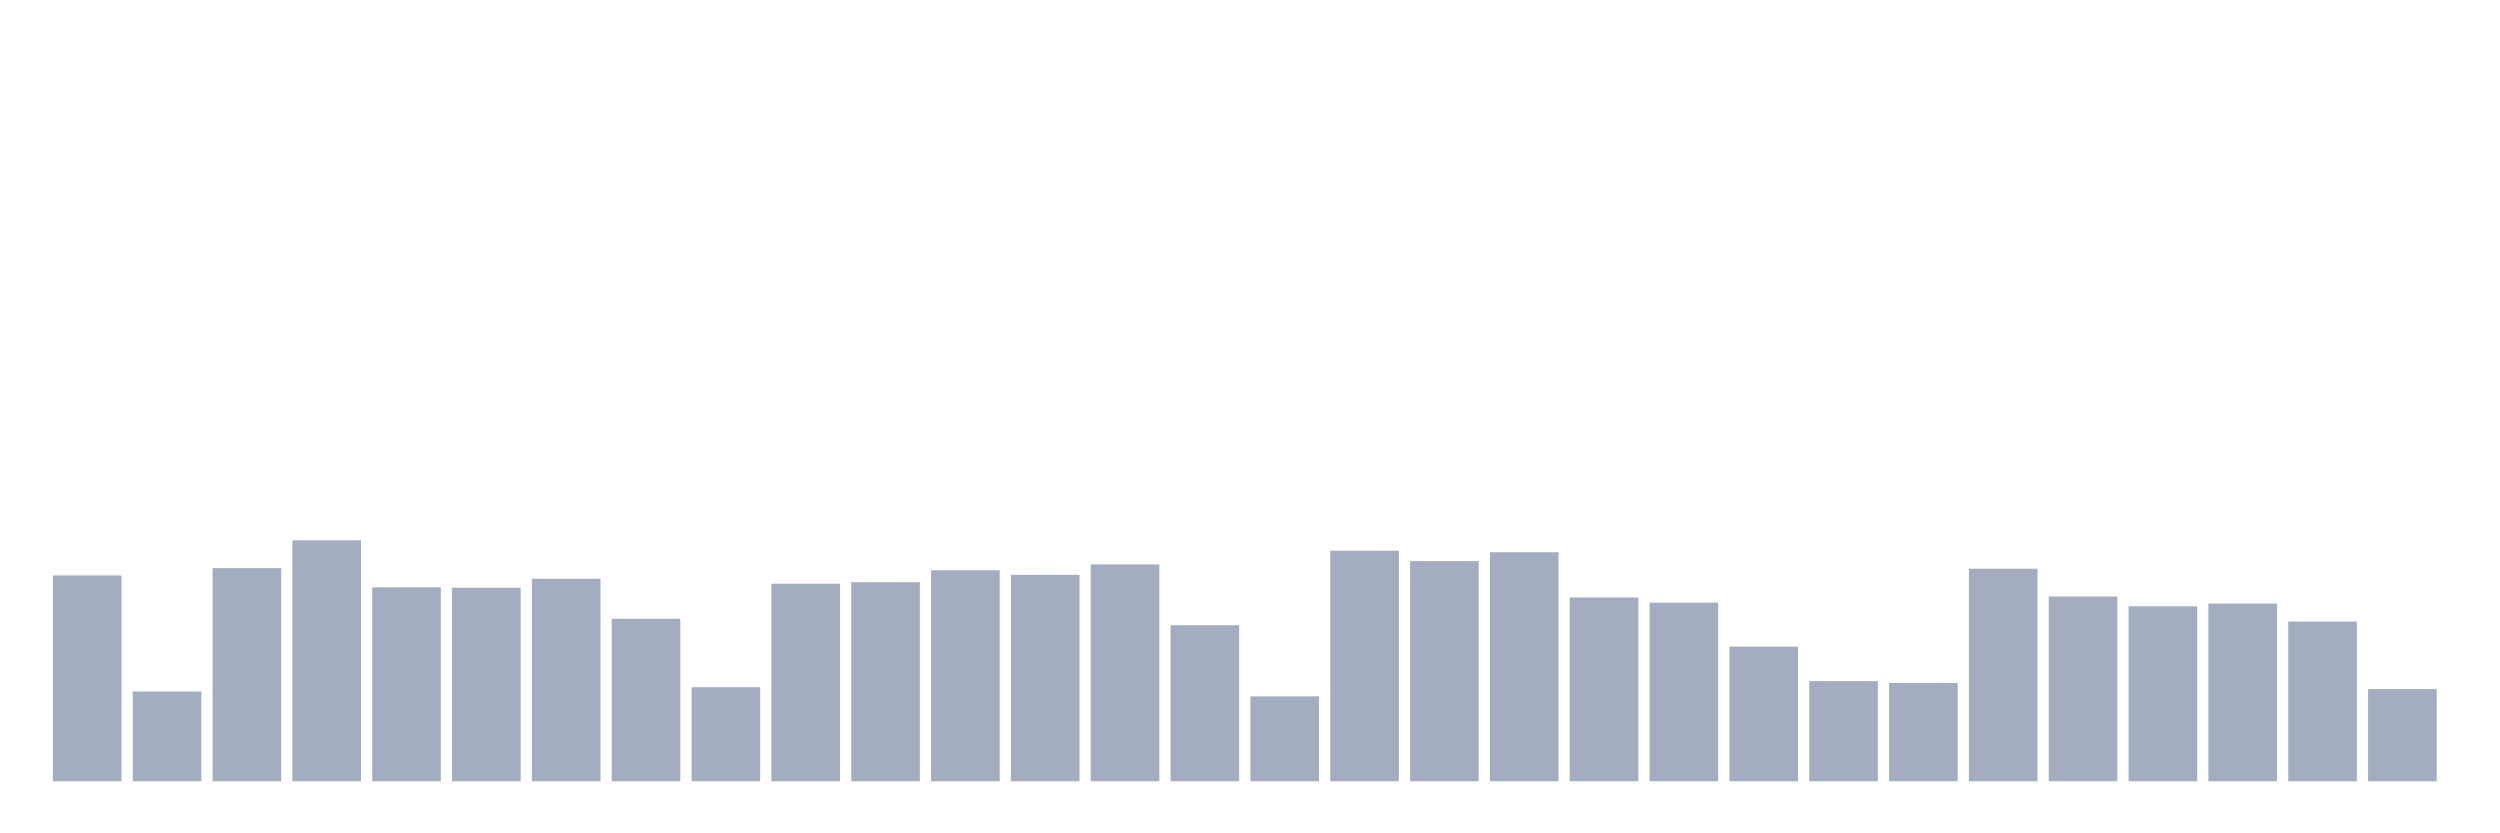 <svg xmlns="http://www.w3.org/2000/svg" viewBox="0 0 480 160"><g transform="translate(10,10)"><rect class="bar" x="0.153" width="13.175" y="100.486" height="39.514" fill="rgb(164,173,192)"></rect><rect class="bar" x="15.482" width="13.175" y="122.764" height="17.236" fill="rgb(164,173,192)"></rect><rect class="bar" x="30.81" width="13.175" y="99.079" height="40.921" fill="rgb(164,173,192)"></rect><rect class="bar" x="46.138" width="13.175" y="93.744" height="46.256" fill="rgb(164,173,192)"></rect><rect class="bar" x="61.466" width="13.175" y="102.772" height="37.228" fill="rgb(164,173,192)"></rect><rect class="bar" x="76.794" width="13.175" y="102.831" height="37.169" fill="rgb(164,173,192)"></rect><rect class="bar" x="92.123" width="13.175" y="101.131" height="38.869" fill="rgb(164,173,192)"></rect><rect class="bar" x="107.451" width="13.175" y="108.811" height="31.189" fill="rgb(164,173,192)"></rect><rect class="bar" x="122.779" width="13.175" y="121.943" height="18.057" fill="rgb(164,173,192)"></rect><rect class="bar" x="138.107" width="13.175" y="102.069" height="37.931" fill="rgb(164,173,192)"></rect><rect class="bar" x="153.436" width="13.175" y="101.776" height="38.224" fill="rgb(164,173,192)"></rect><rect class="bar" x="168.764" width="13.175" y="99.489" height="40.511" fill="rgb(164,173,192)"></rect><rect class="bar" x="184.092" width="13.175" y="100.369" height="39.631" fill="rgb(164,173,192)"></rect><rect class="bar" x="199.42" width="13.175" y="98.375" height="41.625" fill="rgb(164,173,192)"></rect><rect class="bar" x="214.748" width="13.175" y="110.042" height="29.958" fill="rgb(164,173,192)"></rect><rect class="bar" x="230.077" width="13.175" y="123.702" height="16.298" fill="rgb(164,173,192)"></rect><rect class="bar" x="245.405" width="13.175" y="95.737" height="44.263" fill="rgb(164,173,192)"></rect><rect class="bar" x="260.733" width="13.175" y="97.73" height="42.27" fill="rgb(164,173,192)"></rect><rect class="bar" x="276.061" width="13.175" y="96.03" height="43.97" fill="rgb(164,173,192)"></rect><rect class="bar" x="291.39" width="13.175" y="104.707" height="35.293" fill="rgb(164,173,192)"></rect><rect class="bar" x="306.718" width="13.175" y="105.704" height="34.296" fill="rgb(164,173,192)"></rect><rect class="bar" x="322.046" width="13.175" y="114.146" height="25.854" fill="rgb(164,173,192)"></rect><rect class="bar" x="337.374" width="13.175" y="120.771" height="19.229" fill="rgb(164,173,192)"></rect><rect class="bar" x="352.702" width="13.175" y="121.122" height="18.878" fill="rgb(164,173,192)"></rect><rect class="bar" x="368.031" width="13.175" y="99.196" height="40.804" fill="rgb(164,173,192)"></rect><rect class="bar" x="383.359" width="13.175" y="104.531" height="35.469" fill="rgb(164,173,192)"></rect><rect class="bar" x="398.687" width="13.175" y="106.407" height="33.593" fill="rgb(164,173,192)"></rect><rect class="bar" x="414.015" width="13.175" y="105.879" height="34.121" fill="rgb(164,173,192)"></rect><rect class="bar" x="429.344" width="13.175" y="109.338" height="30.662" fill="rgb(164,173,192)"></rect><rect class="bar" x="444.672" width="13.175" y="122.295" height="17.705" fill="rgb(164,173,192)"></rect></g></svg>
